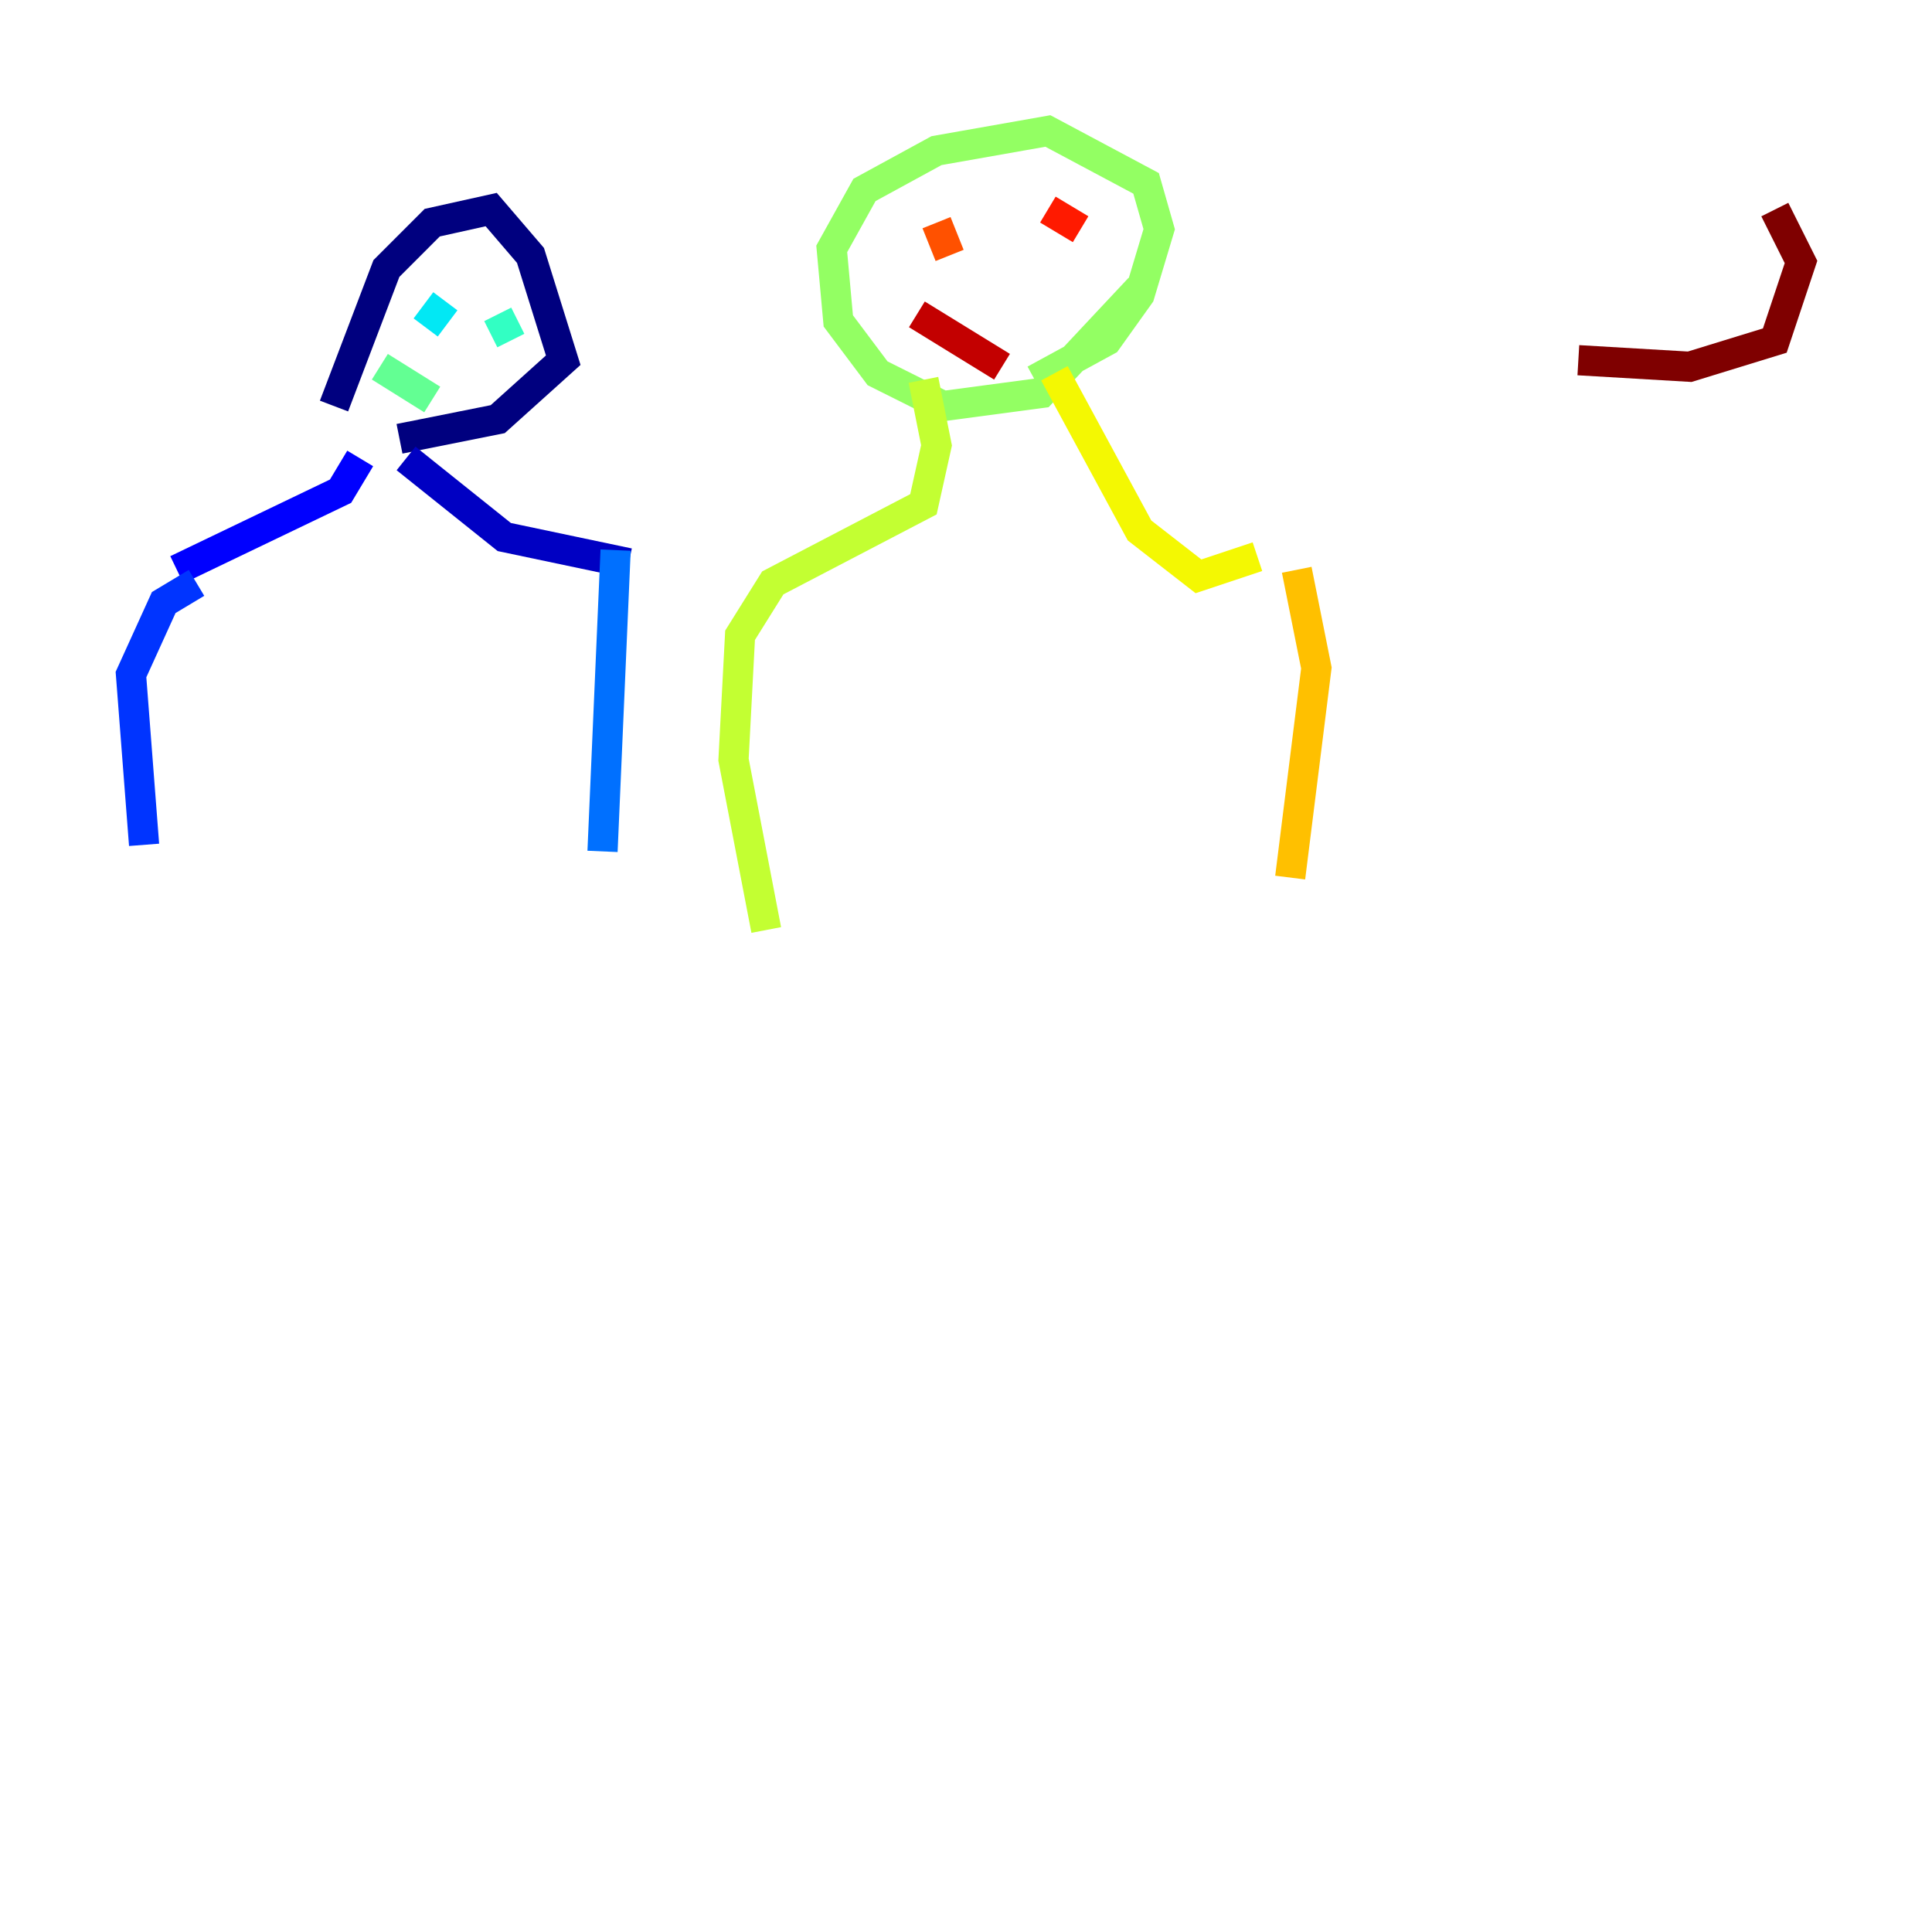 <?xml version="1.0" encoding="utf-8" ?>
<svg baseProfile="tiny" height="128" version="1.2" viewBox="0,0,128,128" width="128" xmlns="http://www.w3.org/2000/svg" xmlns:ev="http://www.w3.org/2001/xml-events" xmlns:xlink="http://www.w3.org/1999/xlink"><defs /><polyline fill="none" points="26.468,29.071 32.976,27.77 37.315,23.864 35.146,16.922 32.542,13.885 28.637,14.752 25.6,17.79 22.129,26.902" stroke="#00007f" stroke-width="2" /><polyline fill="none" points="26.902,30.373 33.41,35.58 41.654,37.315" stroke="#0000c3" stroke-width="2" /><polyline fill="none" points="23.864,30.373 22.563,32.542 11.715,37.749" stroke="#0000ff" stroke-width="2" /><polyline fill="none" points="13.017,38.617 10.848,39.919 8.678,44.691 9.546,55.973" stroke="#0034ff" stroke-width="2" /><polyline fill="none" points="40.786,36.447 39.919,56.407" stroke="#0070ff" stroke-width="2" /><polyline fill="none" points="29.071,22.997 29.071,22.997" stroke="#00acff" stroke-width="2" /><polyline fill="none" points="29.505,19.959 28.203,21.695" stroke="#02e8f4" stroke-width="2" /><polyline fill="none" points="32.976,20.827 33.844,22.563" stroke="#32ffc3" stroke-width="2" /><polyline fill="none" points="25.166,24.298 28.637,26.468" stroke="#63ff93" stroke-width="2" /><polyline fill="none" points="68.556,25.166 73.329,22.563 75.498,19.525 76.8,15.186 75.932,12.149 69.424,8.678 62.047,9.98 57.275,12.583 55.105,16.488 55.539,21.261 58.142,24.732 62.481,26.902 68.99,26.034 75.498,19.091" stroke="#93ff63" stroke-width="2" /><polyline fill="none" points="61.18,25.166 62.047,29.505 61.18,33.41 51.2,38.617 49.031,42.088 48.597,50.332 50.766,61.614" stroke="#c3ff32" stroke-width="2" /><polyline fill="none" points="69.858,24.732 75.498,35.146 79.403,38.183 83.308,36.881" stroke="#f4f802" stroke-width="2" /><polyline fill="none" points="85.912,37.749 87.214,44.258 85.478,58.142" stroke="#ffc000" stroke-width="2" /><polyline fill="none" points="62.047,17.79 62.047,17.79" stroke="#ff8900" stroke-width="2" /><polyline fill="none" points="62.047,14.752 62.915,16.922" stroke="#ff5100" stroke-width="2" /><polyline fill="none" points="69.424,13.885 71.593,15.186" stroke="#ff1a00" stroke-width="2" /><polyline fill="none" points="60.746,20.827 66.386,24.298" stroke="#c30000" stroke-width="2" /><polyline fill="none" points="104.57,23.864 111.946,24.298 117.586,22.563 119.322,17.356 117.586,13.885" stroke="#7f0000" stroke-width="2" /></svg>
